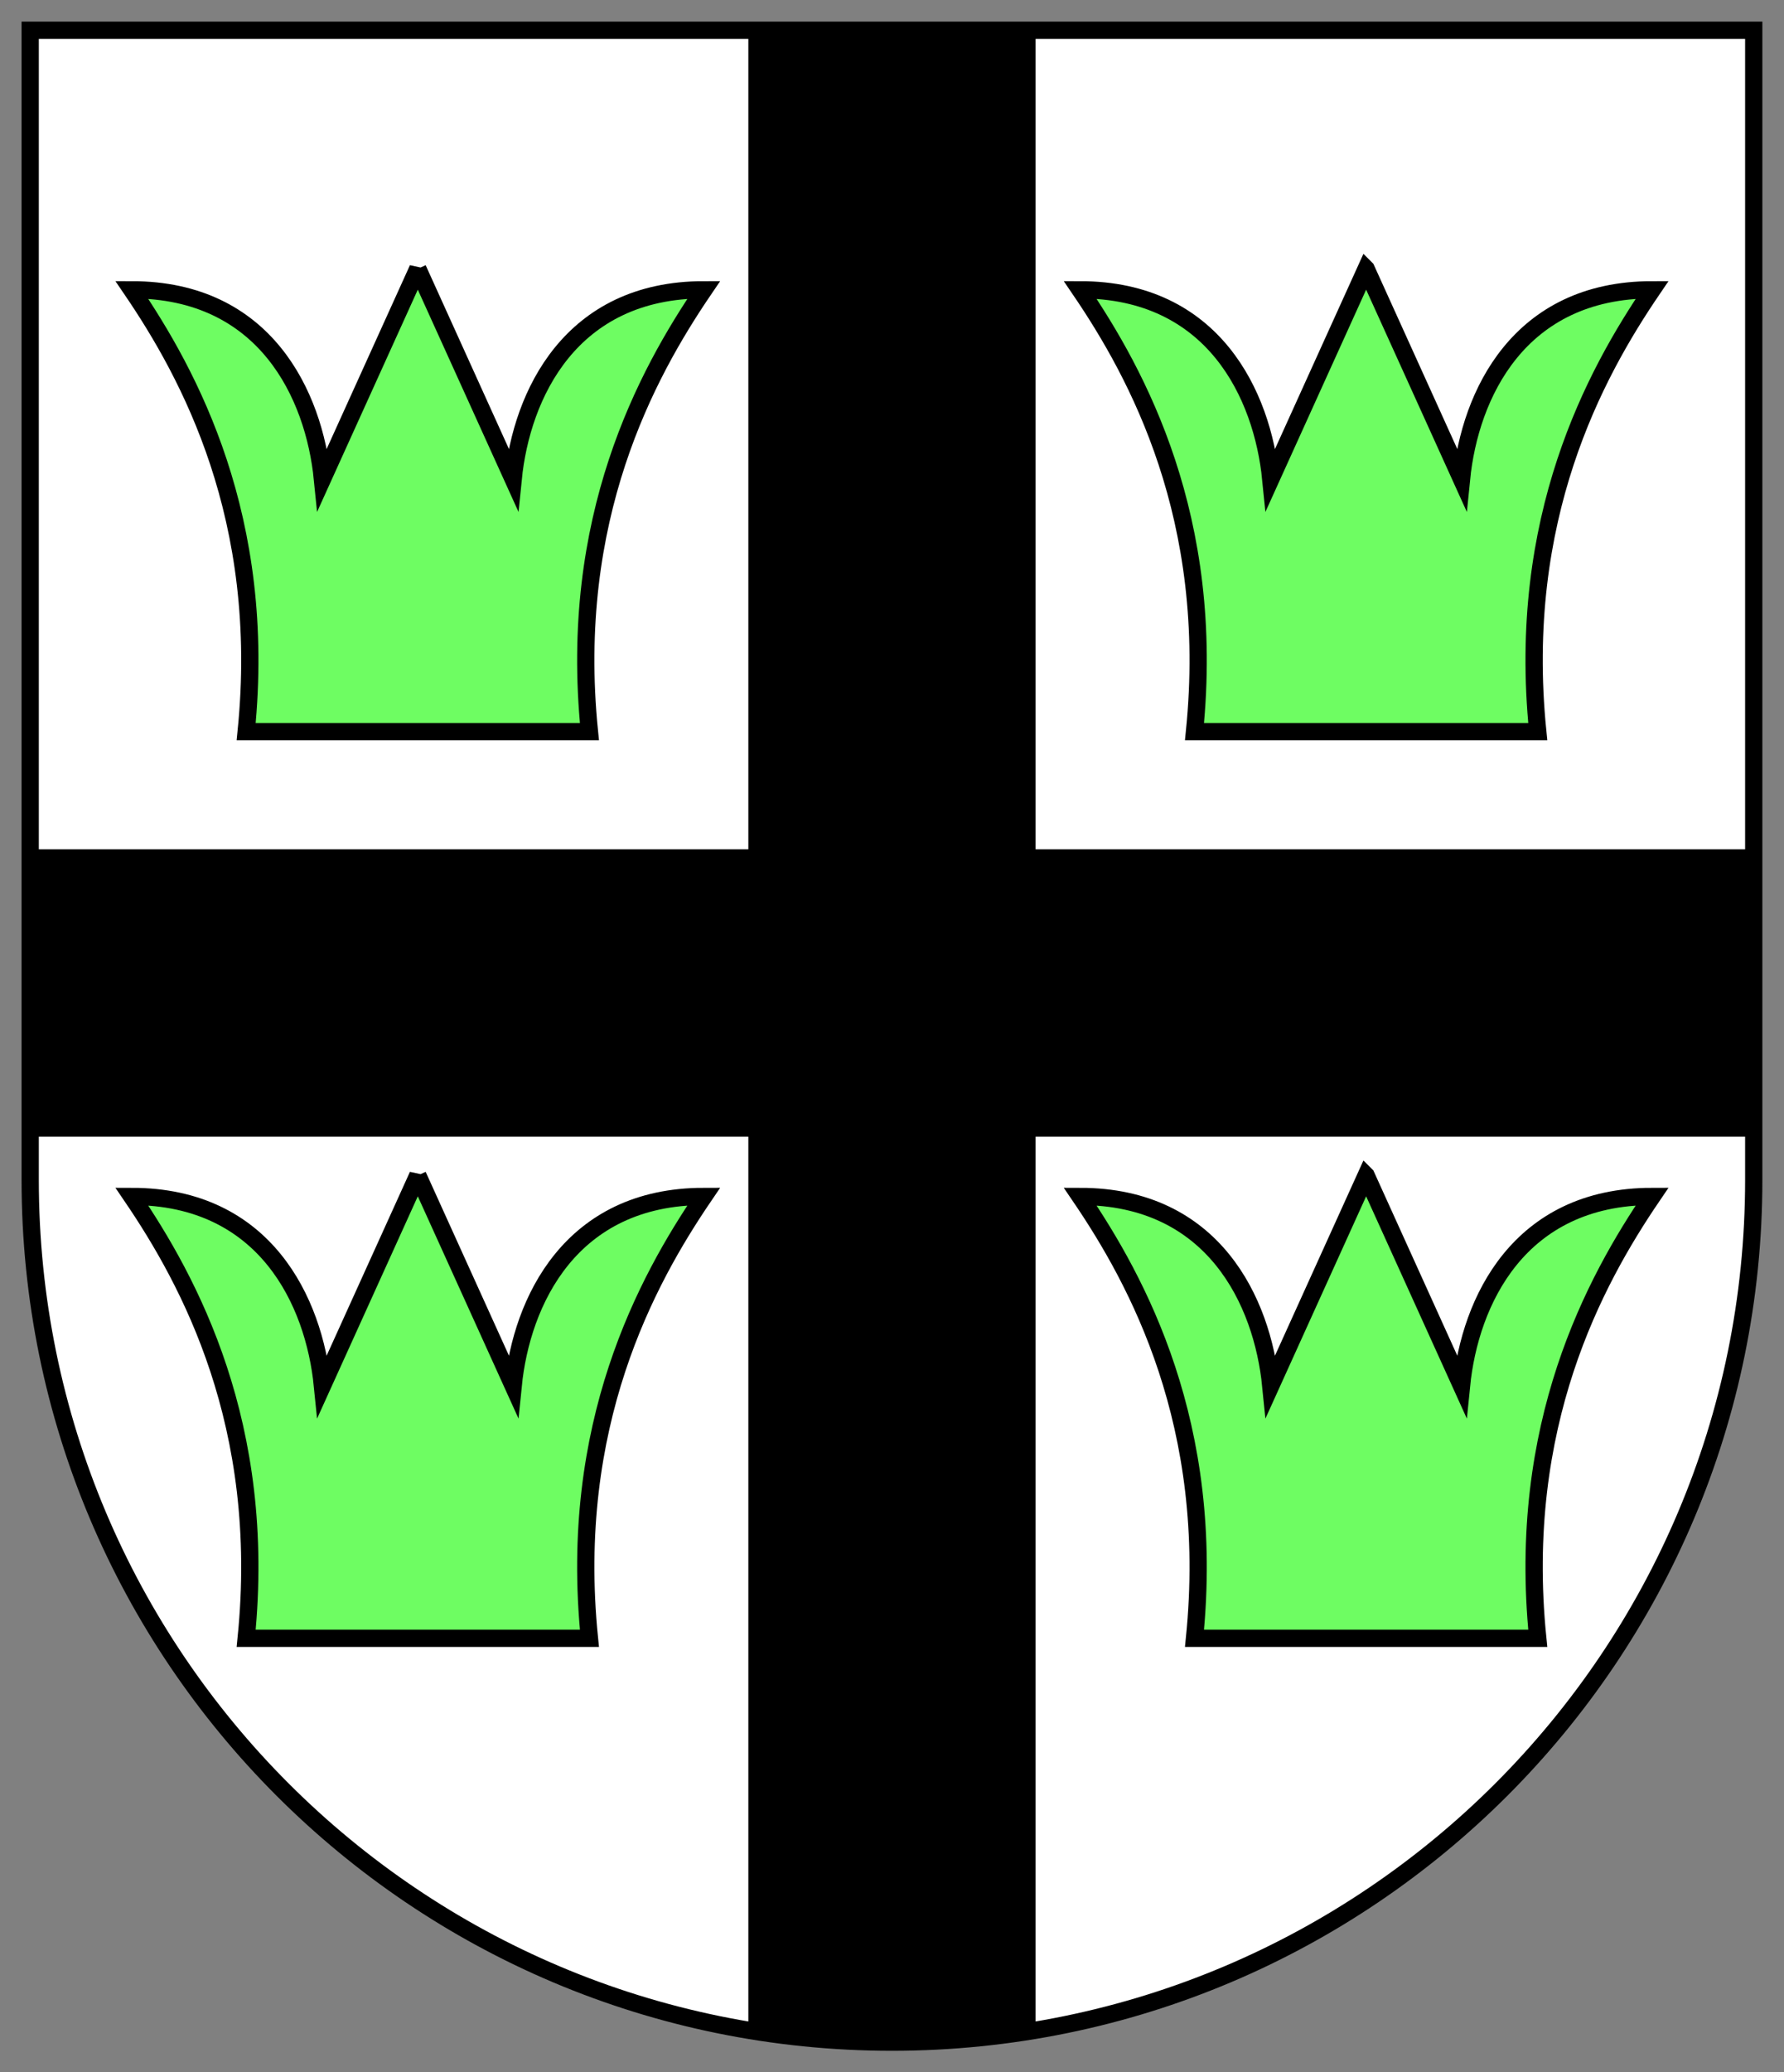 <svg xmlns="http://www.w3.org/2000/svg" width="413.438" height="480"><rect width="100%" height="100%" fill="#808080" stroke="none"/><path d="M406.426 273.823c0 110.3-89.415 199.714-199.715 199.714-110.299 0-199.714-89.415-199.714-199.714V7.537h399.429z" style="fill:#fff;stroke:#000;stroke-width:4;stroke-opacity:1" transform="translate(0 -.531)"/><path d="M173.426 7.217V471.35s22.146 2.987 33.285 2.98c11.141-.007 33.286-3.021 33.286-3.021V7.218z" style="fill:#000;fill-opacity:1;fill-rule:evenodd;stroke:none" transform="translate(0 -.531)"/><path d="m96.824 272.779-22.097 48.734c-1.95-19.494-13.258-43.86-44.195-43.86 13.259 19.493 31.52 52.855 26.517 102.341h79.55c-5.004-49.486 13.258-82.848 26.517-102.342-30.937 0-42.245 24.367-44.195 43.861L96.824 272.78zM316.599 272.779l-22.097 48.734c-1.95-19.494-13.259-43.86-44.195-43.86 13.259 19.493 31.52 52.855 26.517 102.341h79.55c-5.004-49.486 13.258-82.848 26.516-102.342-30.936 0-42.244 24.367-44.194 43.861L316.6 272.78zM96.824 62.779l-22.097 48.734c-1.95-19.494-13.258-43.86-44.195-43.86 13.259 19.493 31.52 52.855 26.517 102.341h79.55c-5.004-49.486 13.258-82.848 26.517-102.342-30.937 0-42.245 24.367-44.195 43.861L96.824 62.78zM316.599 62.779l-22.097 48.734c-1.95-19.494-13.259-43.86-44.195-43.86 13.259 19.493 31.52 52.855 26.517 102.341h79.55c-5.004-49.486 13.258-82.848 26.516-102.342-30.936 0-42.244 24.367-44.194 43.861L316.6 62.78z" style="fill:#6efd62;fill-opacity:1;stroke:#000;stroke-width:4;stroke-linecap:butt;stroke-linejoin:miter;stroke-opacity:1" transform="translate(0 -.531)"/><path d="M6.392 263.823h400.11v-66.571H6.393z" style="fill:#000;fill-opacity:1;fill-rule:evenodd;stroke:none" transform="translate(0 -.531)"/></svg>